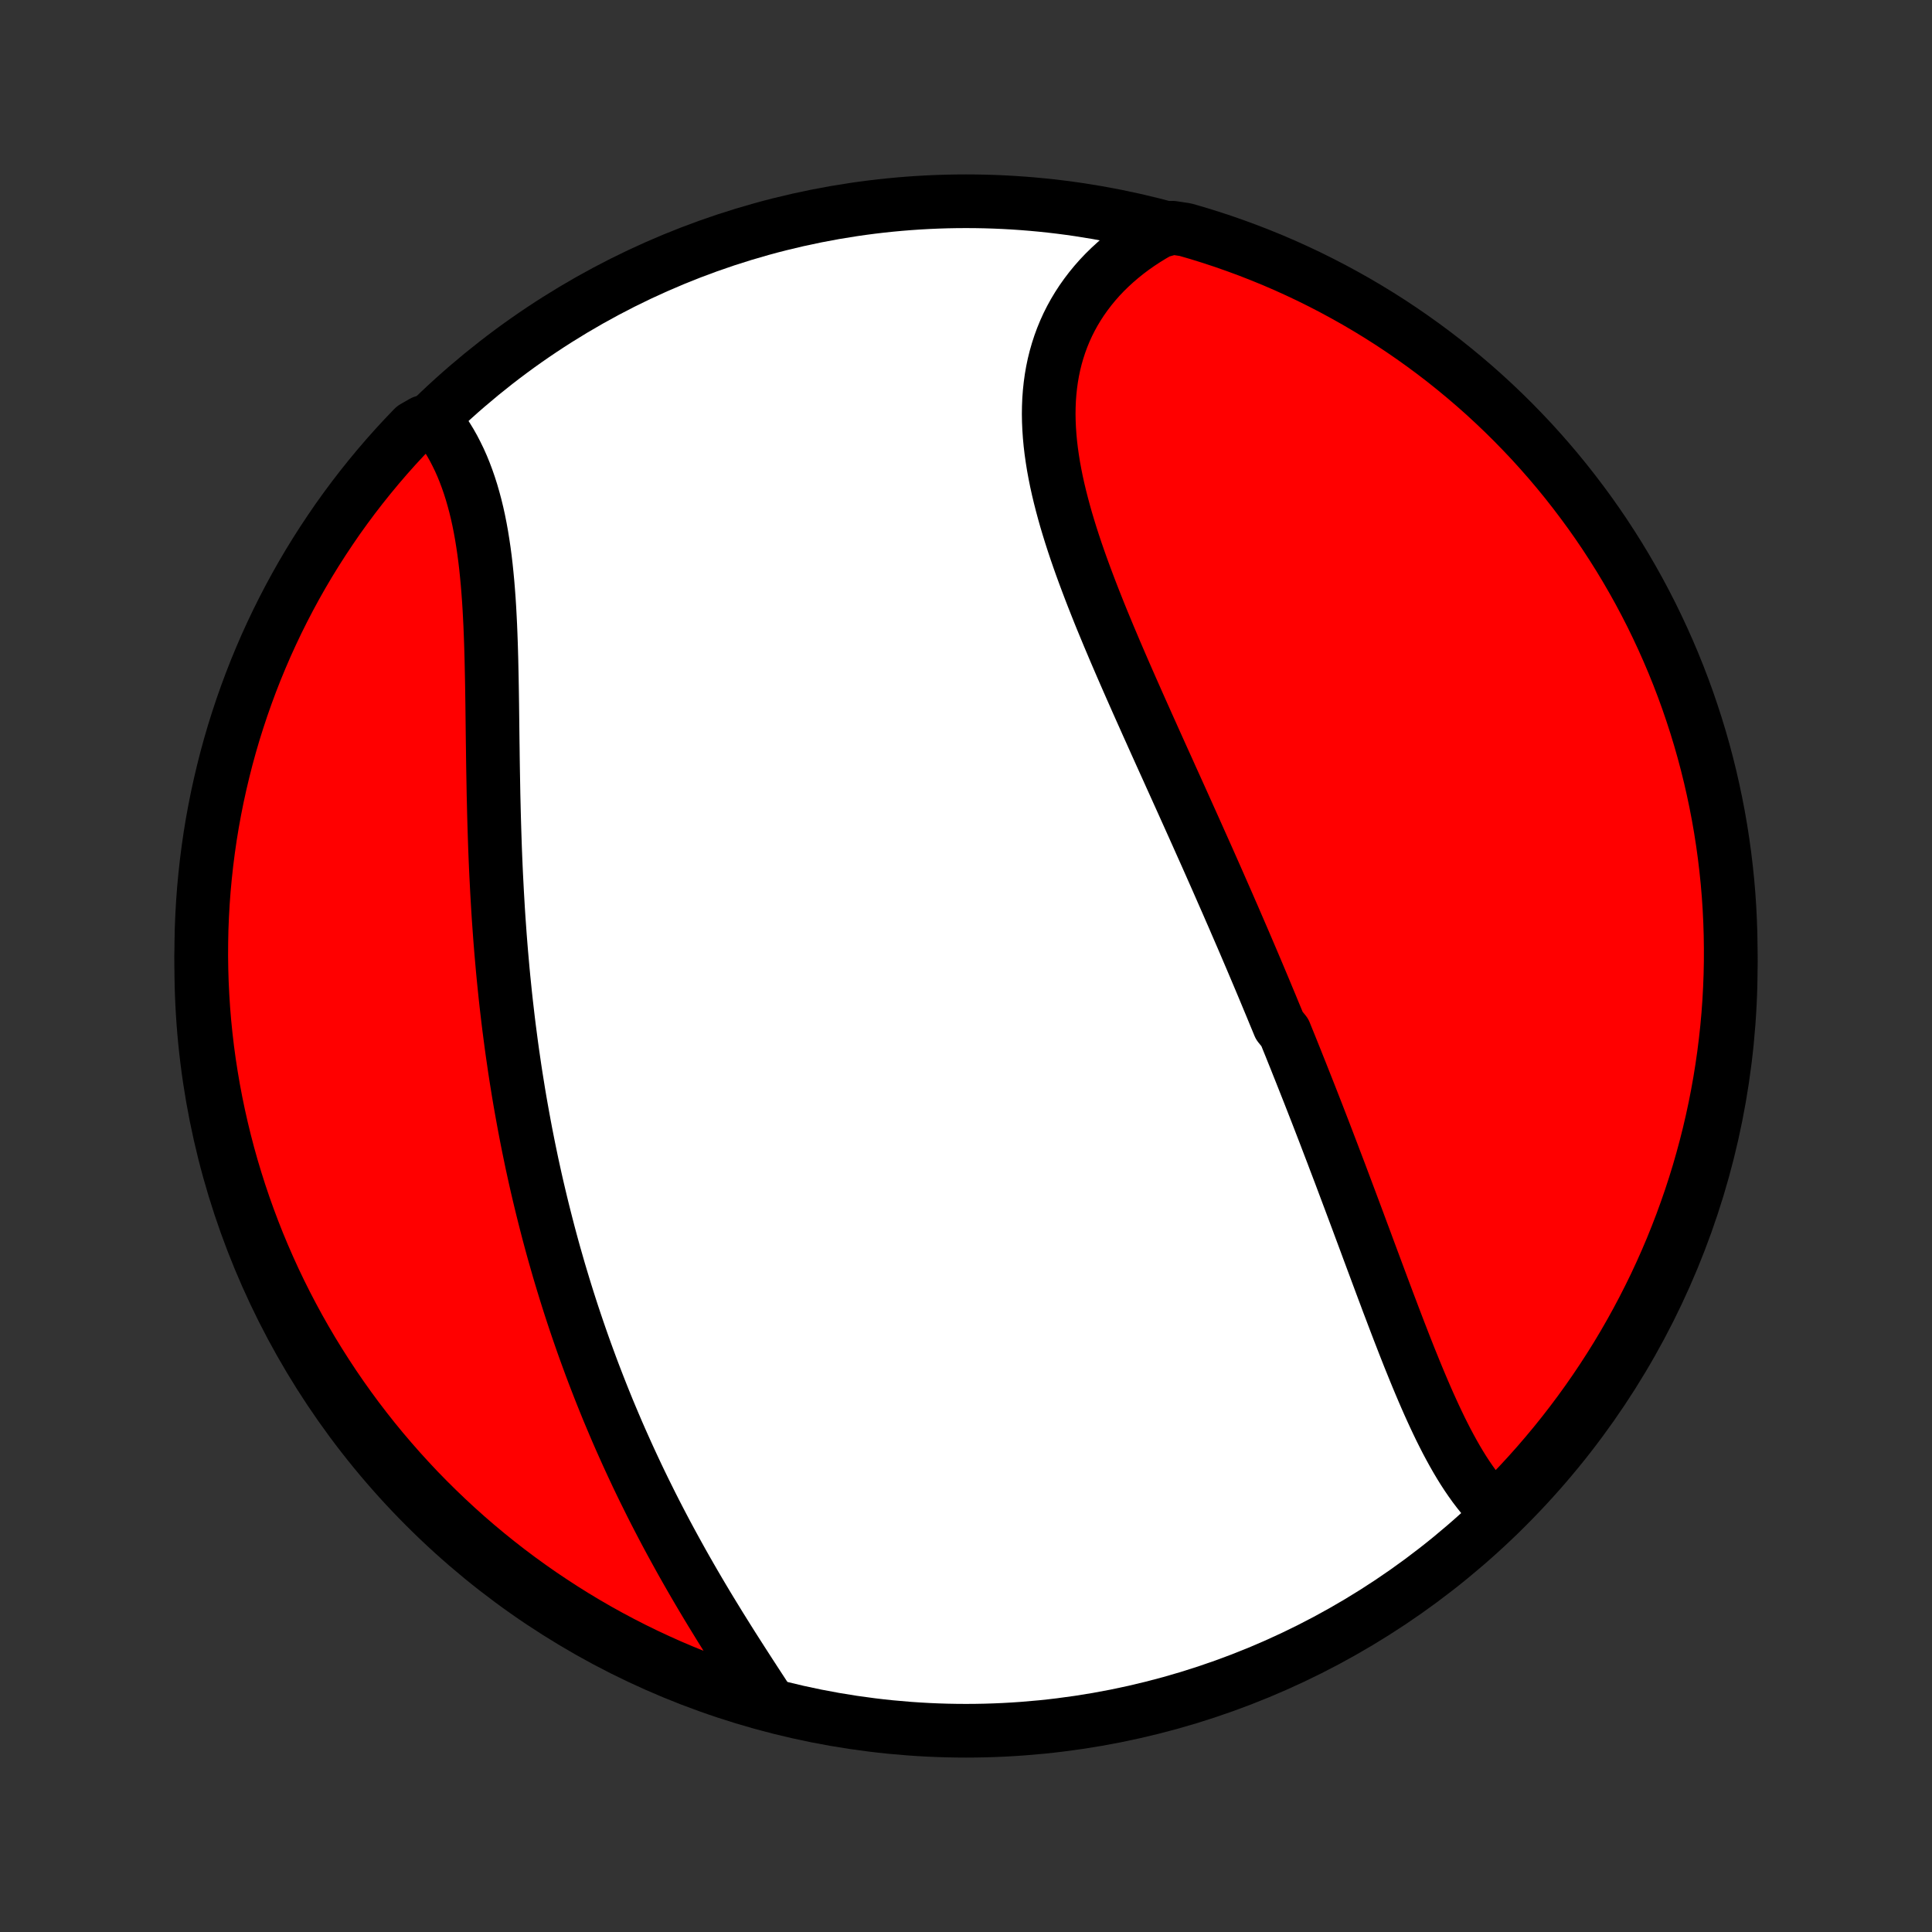 <?xml version="1.0" encoding="utf-8" standalone="no"?>
<!DOCTYPE svg PUBLIC "-//W3C//DTD SVG 1.1//EN"
  "http://www.w3.org/Graphics/SVG/1.1/DTD/svg11.dtd">
<!-- Created with matplotlib (http://matplotlib.org/) -->
<svg height="72pt" version="1.1" viewBox="0 0 72 72" width="72pt" xmlns="http://www.w3.org/2000/svg" xmlns:xlink="http://www.w3.org/1999/xlink">
 <rect x="0" y="0" width="72" height="72" fill="#333333" stroke="none"/>
 <defs>
  <style type="text/css">
*{stroke-linecap:butt;stroke-linejoin:round;}
  </style>
 </defs>
 <g id="figure_1">
  <g id="patch_1">
   <path d="
M0 72
L72 72
L72 0
L0 0
z
" style="fill:none;"/>
  </g>
  <g id="axes_1">
   <g id="PatchCollection_1">
    <defs>
     <path d="
M36 -7.5
C43.558 -7.5 50.808 -10.503 56.153 -15.848
C61.497 -21.192 64.5 -28.442 64.5 -36
C64.5 -43.558 61.497 -50.808 56.153 -56.153
C50.808 -61.497 43.558 -64.5 36 -64.5
C28.442 -64.5 21.192 -61.497 15.848 -56.153
C10.503 -50.808 7.5 -43.558 7.5 -36
C7.5 -28.442 10.503 -21.192 15.848 -15.848
C21.192 -10.503 28.442 -7.5 36 -7.5
z
" id="C0_0_a811fe30f3"/>
     <path d="
M55.861 -15.58
L55.697 -15.735
L55.537 -15.897
L55.383 -16.066
L55.232 -16.241
L55.086 -16.423
L54.943 -16.611
L54.805 -16.804
L54.669 -17.003
L54.537 -17.206
L54.408 -17.414
L54.282 -17.626
L54.159 -17.842
L54.038 -18.062
L53.919 -18.285
L53.803 -18.512
L53.688 -18.741
L53.576 -18.974
L53.465 -19.209
L53.356 -19.446
L53.248 -19.685
L53.142 -19.926
L53.037 -20.169
L52.933 -20.414
L52.83 -20.66
L52.728 -20.908
L52.627 -21.157
L52.526 -21.406
L52.427 -21.657
L52.328 -21.908
L52.23 -22.161
L52.132 -22.413
L52.035 -22.667
L51.938 -22.921
L51.842 -23.175
L51.745 -23.429
L51.65 -23.684
L51.554 -23.939
L51.459 -24.194
L51.364 -24.449
L51.269 -24.704
L51.174 -24.959
L51.079 -25.214
L50.984 -25.469
L50.89 -25.724
L50.795 -25.979
L50.7 -26.233
L50.606 -26.487
L50.511 -26.741
L50.416 -26.995
L50.321 -27.249
L50.226 -27.502
L50.131 -27.755
L50.036 -28.008
L49.941 -28.261
L49.845 -28.513
L49.749 -28.765
L49.654 -29.017
L49.557 -29.269
L49.461 -29.521
L49.365 -29.772
L49.268 -30.023
L49.171 -30.274
L49.074 -30.525
L48.976 -30.775
L48.878 -31.026
L48.78 -31.276
L48.681 -31.526
L48.582 -31.776
L48.483 -32.026
L48.383 -32.276
L48.284 -32.526
L48.183 -32.776
L48.083 -33.026
L47.981 -33.276
L47.88 -33.526
L47.676 -33.777
L47.573 -34.027
L47.469 -34.277
L47.366 -34.528
L47.261 -34.779
L47.157 -35.03
L47.052 -35.281
L46.946 -35.533
L46.84 -35.784
L46.733 -36.037
L46.626 -36.289
L46.518 -36.542
L46.41 -36.795
L46.301 -37.049
L46.191 -37.303
L46.081 -37.557
L45.971 -37.813
L45.859 -38.068
L45.748 -38.324
L45.635 -38.581
L45.522 -38.838
L45.409 -39.096
L45.295 -39.355
L45.18 -39.614
L45.065 -39.874
L44.949 -40.135
L44.832 -40.396
L44.715 -40.658
L44.598 -40.92
L44.48 -41.184
L44.361 -41.448
L44.242 -41.713
L44.122 -41.979
L44.002 -42.246
L43.881 -42.514
L43.76 -42.782
L43.638 -43.051
L43.517 -43.321
L43.394 -43.592
L43.271 -43.864
L43.148 -44.137
L43.025 -44.41
L42.902 -44.685
L42.778 -44.96
L42.655 -45.236
L42.531 -45.513
L42.407 -45.791
L42.284 -46.069
L42.16 -46.349
L42.037 -46.629
L41.914 -46.91
L41.792 -47.191
L41.67 -47.474
L41.549 -47.756
L41.429 -48.04
L41.309 -48.324
L41.191 -48.609
L41.073 -48.894
L40.957 -49.18
L40.843 -49.467
L40.73 -49.753
L40.619 -50.04
L40.51 -50.328
L40.403 -50.615
L40.298 -50.903
L40.196 -51.191
L40.097 -51.478
L40.001 -51.766
L39.908 -52.054
L39.819 -52.341
L39.733 -52.629
L39.652 -52.916
L39.575 -53.202
L39.502 -53.488
L39.434 -53.773
L39.371 -54.058
L39.314 -54.342
L39.262 -54.624
L39.217 -54.906
L39.177 -55.187
L39.144 -55.467
L39.118 -55.745
L39.099 -56.021
L39.087 -56.296
L39.082 -56.57
L39.086 -56.841
L39.097 -57.111
L39.117 -57.378
L39.145 -57.643
L39.181 -57.905
L39.226 -58.165
L39.28 -58.423
L39.343 -58.677
L39.415 -58.928
L39.496 -59.177
L39.586 -59.422
L39.685 -59.663
L39.793 -59.901
L39.911 -60.135
L40.037 -60.364
L40.173 -60.59
L40.317 -60.811
L40.471 -61.028
L40.633 -61.241
L40.803 -61.448
L40.982 -61.651
L41.169 -61.848
L41.365 -62.04
L41.569 -62.227
L41.78 -62.408
L41.999 -62.584
L42.225 -62.754
L42.459 -62.918
L42.7 -63.076
L42.947 -63.228
L43.201 -63.373
L43.697 -63.513
L44.174 -63.441
L44.65 -63.303
L45.122 -63.156
L45.592 -63.001
L46.059 -62.837
L46.523 -62.666
L46.983 -62.486
L47.441 -62.299
L47.895 -62.103
L48.345 -61.899
L48.791 -61.688
L49.234 -61.468
L49.672 -61.241
L50.106 -61.006
L50.537 -60.764
L50.962 -60.514
L51.383 -60.257
L51.8 -59.992
L52.211 -59.72
L52.618 -59.44
L53.019 -59.154
L53.416 -58.86
L53.807 -58.56
L54.192 -58.252
L54.572 -57.938
L54.947 -57.617
L55.316 -57.29
L55.678 -56.956
L56.035 -56.616
L56.386 -56.269
L56.73 -55.916
L57.069 -55.558
L57.4 -55.193
L57.726 -54.822
L58.044 -54.446
L58.356 -54.064
L58.661 -53.676
L58.959 -53.283
L59.251 -52.885
L59.535 -52.482
L59.812 -52.074
L60.081 -51.661
L60.344 -51.243
L60.599 -50.82
L60.846 -50.393
L61.086 -49.962
L61.318 -49.526
L61.543 -49.086
L61.759 -48.642
L61.968 -48.194
L62.169 -47.743
L62.362 -47.288
L62.547 -46.83
L62.724 -46.368
L62.893 -45.903
L63.053 -45.435
L63.206 -44.964
L63.35 -44.491
L63.486 -44.014
L63.613 -43.536
L63.732 -43.055
L63.842 -42.572
L63.944 -42.087
L64.038 -41.6
L64.123 -41.112
L64.199 -40.622
L64.267 -40.13
L64.326 -39.637
L64.377 -39.144
L64.419 -38.649
L64.452 -38.153
L64.476 -37.657
L64.492 -37.16
L64.499 -36.663
L64.498 -36.165
L64.488 -35.668
L64.469 -35.171
L64.442 -34.674
L64.406 -34.177
L64.361 -33.681
L64.307 -33.185
L64.245 -32.691
L64.174 -32.197
L64.095 -31.705
L64.007 -31.214
L63.911 -30.724
L63.806 -30.236
L63.693 -29.75
L63.571 -29.266
L63.441 -28.784
L63.303 -28.303
L63.156 -27.826
L63.001 -27.351
L62.837 -26.878
L62.666 -26.408
L62.486 -25.941
L62.299 -25.477
L62.103 -25.017
L61.899 -24.559
L61.688 -24.105
L61.468 -23.655
L61.241 -23.209
L61.006 -22.766
L60.764 -22.328
L60.514 -21.893
L60.257 -21.463
L59.992 -21.038
L59.72 -20.617
L59.44 -20.2
L59.154 -19.789
L58.86 -19.382
L58.56 -18.981
L58.252 -18.584
L57.938 -18.193
L57.617 -17.808
L57.29 -17.427
L56.956 -17.053
L56.616 -16.684
L56.269 -16.322
z
" id="C0_1_8a92ed0552"/>
     <path d="
M28.609 -8.615
L28.448 -8.862
L28.286 -9.11
L28.123 -9.36
L27.96 -9.611
L27.797 -9.864
L27.633 -10.118
L27.47 -10.373
L27.306 -10.63
L27.144 -10.887
L26.982 -11.146
L26.82 -11.406
L26.66 -11.667
L26.5 -11.928
L26.341 -12.191
L26.184 -12.454
L26.028 -12.718
L25.873 -12.983
L25.72 -13.248
L25.568 -13.514
L25.417 -13.781
L25.269 -14.048
L25.122 -14.315
L24.976 -14.583
L24.832 -14.851
L24.69 -15.12
L24.55 -15.389
L24.411 -15.658
L24.274 -15.928
L24.14 -16.198
L24.006 -16.468
L23.875 -16.738
L23.745 -17.009
L23.618 -17.28
L23.492 -17.551
L23.368 -17.822
L23.246 -18.094
L23.125 -18.365
L23.006 -18.637
L22.89 -18.909
L22.775 -19.181
L22.661 -19.453
L22.55 -19.726
L22.44 -19.999
L22.332 -20.272
L22.226 -20.545
L22.121 -20.818
L22.018 -21.092
L21.917 -21.366
L21.817 -21.64
L21.719 -21.914
L21.623 -22.189
L21.528 -22.464
L21.435 -22.739
L21.343 -23.015
L21.253 -23.291
L21.165 -23.567
L21.078 -23.844
L20.993 -24.121
L20.909 -24.399
L20.826 -24.677
L20.746 -24.956
L20.666 -25.235
L20.588 -25.515
L20.512 -25.795
L20.437 -26.076
L20.364 -26.358
L20.292 -26.64
L20.221 -26.923
L20.152 -27.206
L20.084 -27.491
L20.017 -27.776
L19.952 -28.062
L19.889 -28.348
L19.826 -28.636
L19.766 -28.924
L19.706 -29.214
L19.648 -29.504
L19.591 -29.795
L19.536 -30.087
L19.482 -30.381
L19.429 -30.675
L19.377 -30.97
L19.327 -31.266
L19.279 -31.564
L19.231 -31.862
L19.185 -32.162
L19.141 -32.463
L19.097 -32.765
L19.055 -33.068
L19.015 -33.373
L18.975 -33.678
L18.937 -33.985
L18.901 -34.293
L18.865 -34.603
L18.831 -34.913
L18.799 -35.225
L18.767 -35.538
L18.737 -35.853
L18.709 -36.169
L18.681 -36.486
L18.655 -36.804
L18.63 -37.123
L18.607 -37.444
L18.584 -37.766
L18.563 -38.089
L18.544 -38.414
L18.525 -38.739
L18.508 -39.066
L18.491 -39.393
L18.476 -39.722
L18.462 -40.052
L18.449 -40.383
L18.438 -40.714
L18.427 -41.047
L18.417 -41.38
L18.408 -41.714
L18.4 -42.048
L18.392 -42.383
L18.386 -42.719
L18.38 -43.055
L18.374 -43.391
L18.369 -43.727
L18.365 -44.064
L18.36 -44.4
L18.356 -44.736
L18.352 -45.072
L18.348 -45.407
L18.344 -45.742
L18.339 -46.076
L18.334 -46.409
L18.328 -46.742
L18.321 -47.072
L18.314 -47.402
L18.305 -47.73
L18.295 -48.056
L18.283 -48.38
L18.27 -48.703
L18.254 -49.023
L18.237 -49.34
L18.217 -49.655
L18.194 -49.967
L18.169 -50.275
L18.14 -50.581
L18.109 -50.882
L18.074 -51.181
L18.035 -51.475
L17.992 -51.765
L17.946 -52.051
L17.895 -52.332
L17.84 -52.609
L17.78 -52.881
L17.715 -53.148
L17.645 -53.409
L17.571 -53.665
L17.491 -53.916
L17.406 -54.161
L17.316 -54.4
L17.221 -54.633
L17.12 -54.86
L17.013 -55.08
L16.902 -55.295
L16.785 -55.503
L16.662 -55.704
L16.534 -55.898
L16.401 -56.086
L15.763 -56.267
L15.416 -56.067
L15.075 -55.711
L14.74 -55.349
L14.412 -54.981
L14.091 -54.607
L13.776 -54.227
L13.468 -53.842
L13.167 -53.452
L12.873 -53.056
L12.585 -52.655
L12.306 -52.248
L12.033 -51.837
L11.767 -51.421
L11.509 -51.001
L11.258 -50.575
L11.015 -50.146
L10.78 -49.712
L10.552 -49.274
L10.332 -48.832
L10.12 -48.386
L9.915 -47.936
L9.719 -47.482
L9.53 -47.025
L9.35 -46.565
L9.178 -46.101
L9.014 -45.635
L8.858 -45.165
L8.71 -44.693
L8.571 -44.218
L8.44 -43.74
L8.318 -43.26
L8.204 -42.778
L8.098 -42.294
L8.001 -41.808
L7.912 -41.32
L7.832 -40.831
L7.761 -40.34
L7.698 -39.847
L7.644 -39.354
L7.598 -38.86
L7.561 -38.364
L7.533 -37.868
L7.513 -37.372
L7.503 -36.875
L7.5 -36.377
L7.507 -35.88
L7.522 -35.383
L7.546 -34.885
L7.578 -34.389
L7.619 -33.892
L7.669 -33.396
L7.727 -32.901
L7.794 -32.407
L7.87 -31.915
L7.954 -31.423
L8.047 -30.933
L8.148 -30.444
L8.258 -29.957
L8.376 -29.472
L8.502 -28.989
L8.637 -28.508
L8.781 -28.029
L8.932 -27.553
L9.092 -27.079
L9.26 -26.608
L9.436 -26.14
L9.62 -25.674
L9.813 -25.212
L10.013 -24.754
L10.221 -24.298
L10.437 -23.847
L10.661 -23.399
L10.893 -22.954
L11.132 -22.514
L11.379 -22.078
L11.633 -21.646
L11.895 -21.219
L12.164 -20.796
L12.44 -20.377
L12.723 -19.964
L13.014 -19.555
L13.311 -19.151
L13.616 -18.753
L13.927 -18.359
L14.245 -17.971
L14.57 -17.589
L14.901 -17.212
L15.239 -16.841
L15.582 -16.475
L15.933 -16.116
L16.289 -15.763
L16.651 -15.416
L17.019 -15.075
L17.393 -14.74
L17.773 -14.412
L18.158 -14.091
L18.549 -13.776
L18.944 -13.468
L19.345 -13.167
L19.752 -12.873
L20.163 -12.585
L20.579 -12.306
L20.999 -12.033
L21.424 -11.767
L21.854 -11.509
L22.288 -11.258
L22.726 -11.015
L23.168 -10.78
L23.614 -10.552
L24.064 -10.332
L24.518 -10.12
L24.975 -9.915
L25.435 -9.719
L25.899 -9.53
L26.365 -9.35
L26.835 -9.178
L27.307 -9.014
L27.782 -8.858
z
" id="C0_2_102ef0d4a1"/>
    </defs>
    <g clip-path="url(#p1bffca34e9)">
     <use style="fill:#ffffff;stroke:#000000;stroke-width:2.0;" x="0.0" xlink:href="#C0_0_a811fe30f3" y="72.0"/>
    </g>
    <g clip-path="url(#p1bffca34e9)">
     <use style="fill:#ff0000;stroke:#000000;stroke-width:2.0;" x="0.0" xlink:href="#C0_1_8a92ed0552" y="72.0"/>
    </g>
    <g clip-path="url(#p1bffca34e9)">
     <use style="fill:#ff0000;stroke:#000000;stroke-width:2.0;" x="0.0" xlink:href="#C0_2_102ef0d4a1" y="72.0"/>
    </g>
   </g>
  </g>
 </g>
 <defs>
  <clipPath id="p1bffca34e9">
   <rect height="72.0" width="72.0" x="0.0" y="0.0"/>
  </clipPath>
 </defs>
</svg>
